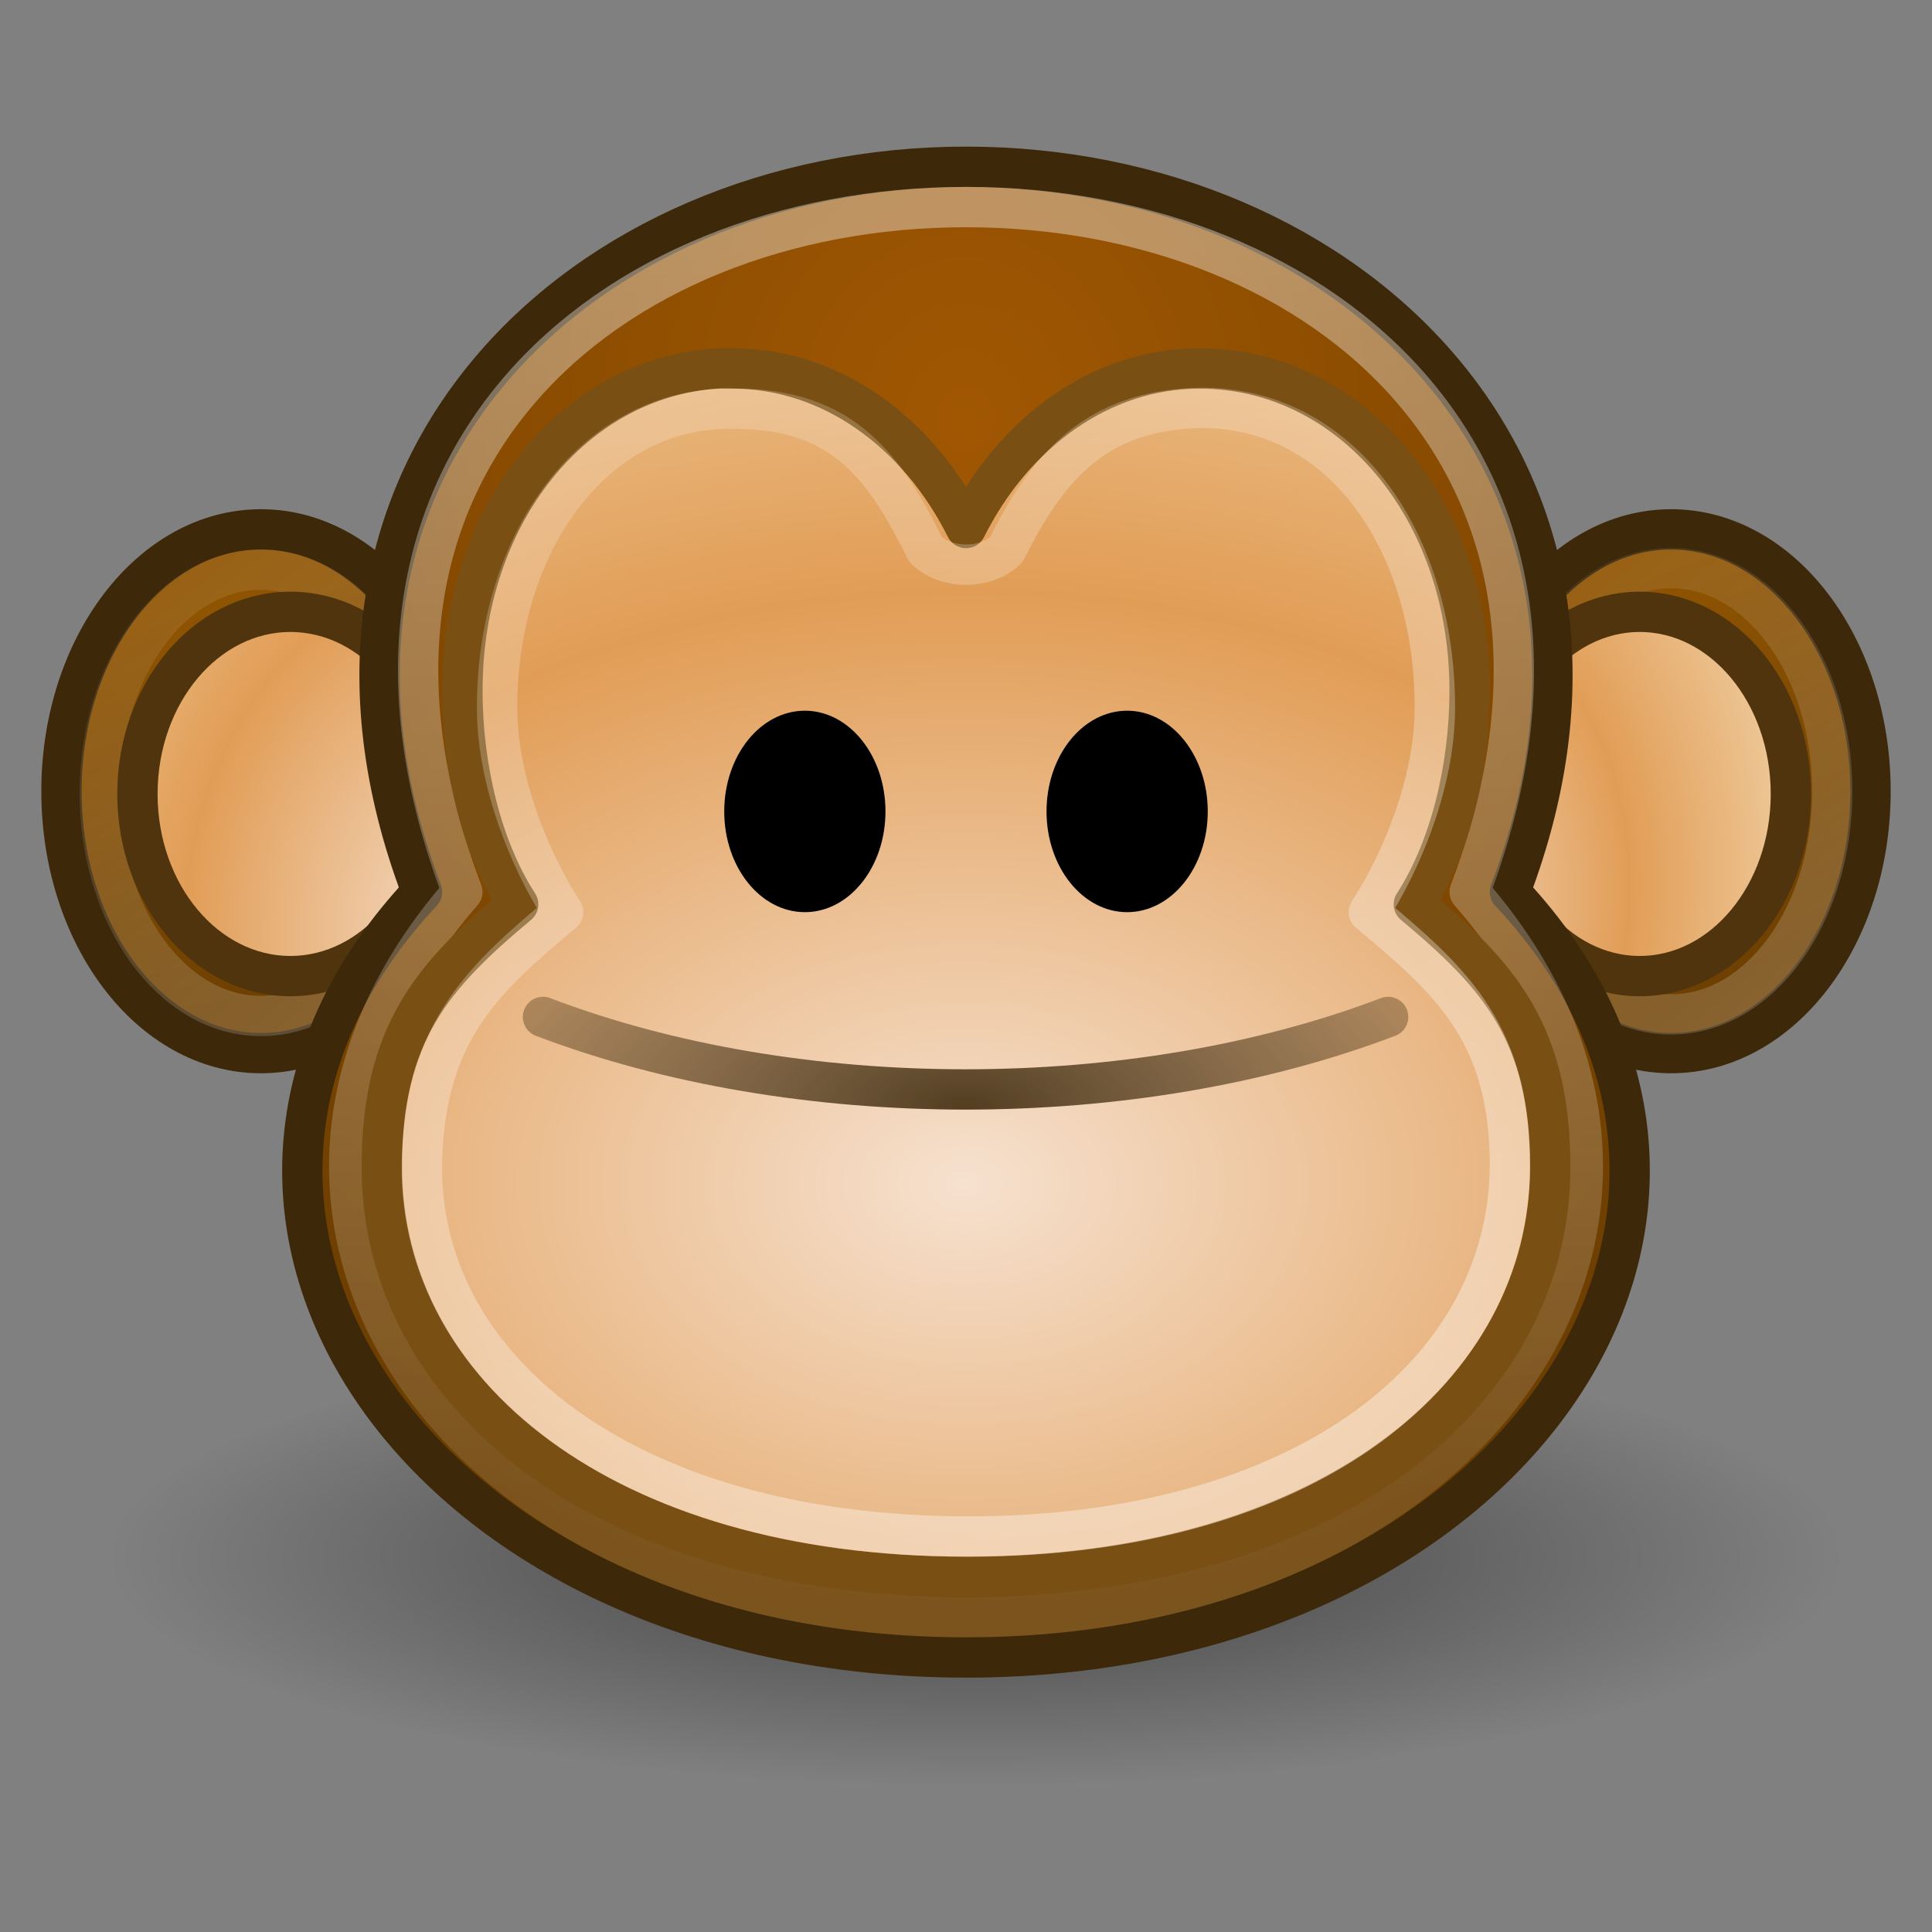 <?xml version="1.0" encoding="UTF-8" standalone="no"?>
<!-- Created with Inkscape (http://www.inkscape.org/) -->

<svg
   xmlns:dc="http://purl.org/dc/elements/1.1/"
   xmlns:cc="http://creativecommons.org/ns#"
   xmlns:rdf="http://www.w3.org/1999/02/22-rdf-syntax-ns#"
   xmlns:svg="http://www.w3.org/2000/svg"
   xmlns="http://www.w3.org/2000/svg"
   xmlns:xlink="http://www.w3.org/1999/xlink"
   xmlns:sodipodi="http://sodipodi.sourceforge.net/DTD/sodipodi-0.dtd"
   xmlns:inkscape="http://www.inkscape.org/namespaces/inkscape"
   width="22"
   height="22"
   id="svg1307"
   sodipodi:version="0.32"
   inkscape:version="0.92.2 (5c3e80d, 2017-08-06)"
   sodipodi:docname="face-monkey.svg"
   inkscape:export-filename="/home/ulisse/Desktop/greasemonkey/greasemonkey.png"
   inkscape:export-xdpi="90"
   inkscape:export-ydpi="90"
   inkscape:output_extension="org.inkscape.output.svg.inkscape"
   version="1.1">
  <rect width="100%" height="100%" fill="#808080" stroke="none"/>
  <defs
     id="defs1309">
    <inkscape:perspective
       sodipodi:type="inkscape:persp3d"
       inkscape:vp_x="0 : 24 : 1"
       inkscape:vp_y="0 : 1000 : 0"
       inkscape:vp_z="48 : 24 : 1"
       inkscape:persp3d-origin="24 : 16 : 1"
       id="perspective52" />
    <linearGradient
       inkscape:collect="always"
       id="linearGradient3686">
      <stop
         style="stop-color:#3d280a;stop-opacity:1;"
         offset="0"
         id="stop3688" />
      <stop
         style="stop-color:#3d280a;stop-opacity:0;"
         offset="1"
         id="stop3690" />
    </linearGradient>
    <linearGradient
       inkscape:collect="always"
       id="linearGradient2305">
      <stop
         style="stop-color:#000000;stop-opacity:1;"
         offset="0"
         id="stop2307" />
      <stop
         style="stop-color:#000000;stop-opacity:0;"
         offset="1"
         id="stop2309" />
    </linearGradient>
    <linearGradient
       id="linearGradient2297"
       inkscape:collect="always">
      <stop
         id="stop2299"
         offset="0"
         style="stop-color:#a15702;stop-opacity:1" />
      <stop
         id="stop2301"
         offset="1"
         style="stop-color:#683c00;stop-opacity:1" />
    </linearGradient>
    <linearGradient
       id="linearGradient2251">
      <stop
         id="stop2253"
         offset="0"
         style="stop-color:#f6e1cf;stop-opacity:1;" />
      <stop
         style="stop-color:#e19d56;stop-opacity:1;"
         offset="0.5"
         id="stop3682" />
      <stop
         id="stop2255"
         offset="1"
         style="stop-color:#f4dcb7;stop-opacity:1" />
    </linearGradient>
    <linearGradient
       inkscape:collect="always"
       id="linearGradient2227">
      <stop
         style="stop-color:#8f5402;stop-opacity:1;"
         offset="0"
         id="stop2229" />
      <stop
         style="stop-color:#6e4001;stop-opacity:1"
         offset="1"
         id="stop2231" />
    </linearGradient>
    <linearGradient
       id="linearGradient2219">
      <stop
         style="stop-color:#ffffff;stop-opacity:1;"
         offset="0"
         id="stop2221" />
      <stop
         style="stop-color:#ffffff;stop-opacity:0.3;"
         offset="1"
         id="stop2223" />
    </linearGradient>
    <linearGradient
       inkscape:collect="always"
       xlink:href="#linearGradient2219"
       id="linearGradient2225"
       x1="24"
       y1="7.4"
       x2="24"
       y2="38.33"
       gradientUnits="userSpaceOnUse"
       gradientTransform="matrix(0.459,0,0,0.459,-0.011,25.376)" />
    <radialGradient
       inkscape:collect="always"
       xlink:href="#linearGradient2251"
       id="radialGradient2249"
       cx="-14.823"
       cy="20.156"
       fx="-14.823"
       fy="20.156"
       r="5.329"
       gradientUnits="userSpaceOnUse"
       gradientTransform="matrix(0.888,0.513,-0.48,1.225,38.704,19.351)" />
    <radialGradient
       inkscape:collect="always"
       xlink:href="#linearGradient2251"
       id="radialGradient2263"
       cx="-3.065"
       cy="18.305"
       fx="-3.065"
       fy="18.305"
       r="5.331"
       gradientUnits="userSpaceOnUse"
       gradientTransform="matrix(1.304,0,0,1.553,9.573,8.172)" />
    <linearGradient
       inkscape:collect="always"
       xlink:href="#linearGradient2227"
       id="linearGradient2271"
       x1="-10.735"
       y1="11.428"
       x2="-9.25"
       y2="18.441"
       gradientUnits="userSpaceOnUse"
       gradientTransform="matrix(0.478,0,0,0.628,7.394,25.75)" />
    <linearGradient
       inkscape:collect="always"
       xlink:href="#linearGradient2227"
       id="linearGradient2279"
       x1="-10.154"
       y1="10.911"
       x2="-7.959"
       y2="18.146"
       gradientUnits="userSpaceOnUse"
       gradientTransform="matrix(0.478,0,0,0.628,23.451,25.75)" />
    <linearGradient
       inkscape:collect="always"
       xlink:href="#linearGradient2219"
       id="linearGradient2291"
       x1="-5.268"
       y1="20.641"
       x2="-12.272"
       y2="8.686"
       gradientUnits="userSpaceOnUse"
       gradientTransform="matrix(0.386,0,0,0.535,22.603,27.12)" />
    <linearGradient
       inkscape:collect="always"
       xlink:href="#linearGradient2219"
       id="linearGradient2295"
       gradientUnits="userSpaceOnUse"
       x1="-5.268"
       y1="20.641"
       x2="-12.272"
       y2="8.686"
       gradientTransform="matrix(0.386,0,0,0.535,6.545,27.138)" />
    <radialGradient
       inkscape:collect="always"
       xlink:href="#linearGradient2305"
       id="radialGradient2311"
       cx="-6"
       cy="37.75"
       fx="-6"
       fy="37.75"
       r="14"
       gradientTransform="matrix(0.705,0,0,0.186,15.342,36.709)"
       gradientUnits="userSpaceOnUse" />
    <linearGradient
       inkscape:collect="always"
       xlink:href="#linearGradient2219"
       id="linearGradient2323"
       x1="29.064"
       y1="39.42"
       x2="12.86"
       y2="2.492"
       gradientUnits="userSpaceOnUse"
       gradientTransform="matrix(0.459,0,0,0.459,-0.011,25.376)" />
    <radialGradient
       inkscape:collect="always"
       xlink:href="#linearGradient2251"
       id="radialGradient3684"
       cx="24"
       cy="32.821"
       fx="24"
       fy="32.821"
       r="15"
       gradientTransform="matrix(1.277,0,0,0.9,-19.653,9.945)"
       gradientUnits="userSpaceOnUse" />
    <radialGradient
       inkscape:collect="always"
       xlink:href="#linearGradient3686"
       id="radialGradient3692"
       cx="23.988"
       cy="30.126"
       fx="23.988"
       fy="30.126"
       r="10.988"
       gradientTransform="matrix(0.843,0,0,0.392,-9.236,26.814)"
       gradientUnits="userSpaceOnUse" />
    <radialGradient
       inkscape:collect="always"
       xlink:href="#linearGradient2297"
       id="radialGradient3697"
       cx="24"
       cy="13.058"
       fx="24"
       fy="13.058"
       r="16.972"
       gradientTransform="matrix(0.75,0,0,0.84,-7.004,19.801)"
       gradientUnits="userSpaceOnUse" />
  </defs>
  <sodipodi:namedview
     id="base"
     pagecolor="#ffffff"
     bordercolor="#666"
     borderopacity="0.09"
     inkscape:pageopacity="0.0"
     inkscape:pageshadow="2"
     inkscape:zoom="0.5"
     inkscape:cx="-129.21794"
     inkscape:cy="20.578292"
     inkscape:current-layer="layer1"
     showgrid="false"
     inkscape:grid-bbox="false"
     inkscape:document-units="px"
     inkscape:grid-points="false"
     inkscape:window-width="1920"
     inkscape:window-height="1017"
     inkscape:window-x="-8"
     inkscape:window-y="-8"
     fill="#729fcf"
     showguides="true"
     inkscape:guide-bbox="true"
     inkscape:showpageshadow="false"
     showborder="true"
     inkscape:window-maximized="1">
    <inkscape:grid
       id="GridFromPre046Settings"
       type="xygrid"
       originx="0"
       originy="0"
       spacingx="0.5"
       spacingy="0.5"
       color="#0000ff"
       empcolor="#0000ff"
       opacity="0.2"
       empopacity="0.4"
       empspacing="2" />
  </sodipodi:namedview>
  <g
     id="layer1"
     inkscape:label="Layer 1"
     inkscape:groupmode="layer"
     transform="translate(0,-26)">
    <ellipse
       style="color:#000000;display:inline;overflow:visible;visibility:visible;opacity:0.485;fill:url(#radialGradient2311);fill-opacity:1;fill-rule:evenodd;stroke:none;stroke-width:0.699;stroke-linecap:round;stroke-linejoin:round;stroke-miterlimit:4;stroke-dasharray:none;stroke-dashoffset:0;stroke-opacity:1;marker:none;marker-start:none;marker-mid:none;marker-end:none"
       id="path2303"
       cx="11.115"
       cy="43.727"
       rx="9.864"
       ry="2.603" />
    <ellipse
       style="color:#000000;display:inline;overflow:visible;visibility:visible;opacity:1;fill:url(#linearGradient2271);fill-opacity:1;fill-rule:evenodd;stroke:#3d280a;stroke-width:0.459;stroke-linecap:round;stroke-linejoin:round;stroke-miterlimit:4;stroke-dasharray:none;stroke-dashoffset:0;stroke-opacity:1;marker:none;marker-start:none;marker-mid:none;marker-end:none"
       id="path2197"
       cx="2.971"
       cy="35.01"
       rx="2.271"
       ry="2.982" />
    <ellipse
       style="color:#000000;display:inline;overflow:visible;visibility:visible;opacity:0.2;fill:none;fill-opacity:1;fill-rule:evenodd;stroke:url(#linearGradient2295);stroke-width:0.459;stroke-linecap:round;stroke-linejoin:round;stroke-miterlimit:4;stroke-dasharray:none;stroke-dashoffset:0;stroke-opacity:1;marker:none;marker-start:none;marker-mid:none;marker-end:none"
       id="path2293"
       cx="2.971"
       cy="35.028"
       rx="1.835"
       ry="2.541" />
    <ellipse
       style="color:#000000;display:inline;overflow:visible;visibility:visible;opacity:1;fill:url(#radialGradient2263);fill-opacity:1;fill-rule:evenodd;stroke:#50340d;stroke-width:0.459;stroke-linecap:round;stroke-linejoin:round;stroke-miterlimit:4;stroke-dasharray:none;stroke-dashoffset:0;stroke-opacity:1;marker:none;marker-start:none;marker-mid:none;marker-end:none"
       id="path2213"
       cx="3.307"
       cy="35.041"
       rx="1.742"
       ry="2.074" />
    <ellipse
       style="color:#000000;display:inline;overflow:visible;visibility:visible;opacity:1;fill:url(#linearGradient2279);fill-opacity:1;fill-rule:evenodd;stroke:#3d280a;stroke-width:0.459;stroke-linecap:round;stroke-linejoin:round;stroke-miterlimit:4;stroke-dasharray:none;stroke-dashoffset:0;stroke-opacity:1;marker:none;marker-start:none;marker-mid:none;marker-end:none"
       id="path2199"
       cx="19.029"
       cy="35.01"
       rx="2.271"
       ry="2.982" />
    <ellipse
       style="color:#000000;display:inline;overflow:visible;visibility:visible;opacity:0.2;fill:none;fill-opacity:1;fill-rule:evenodd;stroke:url(#linearGradient2291);stroke-width:0.459;stroke-linecap:round;stroke-linejoin:round;stroke-miterlimit:4;stroke-dasharray:none;stroke-dashoffset:0;stroke-opacity:1;marker:none;marker-start:none;marker-mid:none;marker-end:none"
       id="path2281"
       cx="19.029"
       cy="35.01"
       rx="1.835"
       ry="2.541" />
    <ellipse
       style="color:#000000;display:inline;overflow:visible;visibility:visible;opacity:1;fill:url(#radialGradient2249);fill-opacity:1;fill-rule:evenodd;stroke:#50340d;stroke-width:0.459;stroke-linecap:round;stroke-linejoin:round;stroke-miterlimit:4;stroke-dasharray:none;stroke-dashoffset:0;stroke-opacity:1;marker:none;marker-start:none;marker-mid:none;marker-end:none"
       id="path2215"
       cx="18.672"
       cy="35.041"
       rx="1.721"
       ry="2.074" />
    <path
       style="color:#000000;display:inline;overflow:visible;visibility:visible;fill:url(#radialGradient3697);fill-opacity:1;fill-rule:evenodd;stroke:#3d280a;stroke-width:0.459;stroke-linecap:round;stroke-linejoin:round;stroke-miterlimit:4;stroke-dashoffset:0;stroke-opacity:1;marker:none;marker-start:none;marker-mid:none;marker-end:none"
       d="m 17.194,36.157 c 3.441,3.67 0,8.717 -6.194,8.717 -6.194,-9e-6 -9.635,-5.047 -6.194,-8.717 -1.835,-4.817 1.835,-8.258 6.194,-8.258 4.358,2e-6 8.029,3.441 6.194,8.258 z"
       id="path1314"
       sodipodi:nodetypes="czczc"
       inkscape:connector-curvature="0" />
    <path
       style="color:#000000;display:inline;overflow:visible;visibility:visible;opacity:0.381;fill:none;fill-opacity:1;fill-rule:evenodd;stroke:url(#linearGradient2225);stroke-width:0.459;stroke-linecap:round;stroke-linejoin:round;stroke-miterlimit:4;stroke-dashoffset:0;stroke-opacity:1;marker:none;marker-start:none;marker-mid:none;marker-end:none"
       d="m 16.735,36.157 c 3.212,3.67 0.093,8.258 -5.735,8.258 -5.828,-8e-6 -8.946,-4.588 -5.735,-8.258 -1.835,-4.817 1.634,-7.799 5.735,-7.799 4.101,1e-6 7.57,2.982 5.735,7.799 z"
       id="path2217"
       sodipodi:nodetypes="czczc"
       inkscape:connector-curvature="0" />
    <path
       style="color:#000000;display:inline;overflow:visible;visibility:visible;opacity:1;fill:url(#radialGradient3684);fill-opacity:1;fill-rule:evenodd;stroke:#7a4f13;stroke-width:0.46;stroke-linecap:round;stroke-linejoin:round;stroke-miterlimit:4;stroke-dasharray:none;stroke-dashoffset:0;stroke-opacity:1;marker:none;marker-start:none;marker-mid:none;marker-end:none"
       d="m 8.173,30.195 c -1.639,0.101 -2.908,1.65 -2.908,3.668 0,0.879 0.22,1.794 0.635,2.435 -0.97,0.81 -1.553,1.464 -1.552,2.996 0.001,2.573 2.523,4.662 6.652,4.661 4.129,-7.79e-4 6.65,-2.088 6.652,-4.661 7.86e-4,-1.532 -0.583,-2.186 -1.552,-2.996 0.415,-0.642 0.635,-1.557 0.635,-2.435 0,-2.083 -1.361,-3.668 -3.074,-3.668 -1.124,0 -2.116,0.728 -2.661,1.817 -0.545,-1.089 -1.536,-1.817 -2.661,-1.817 -0.054,0 -0.113,-0.003 -0.166,0 z"
       id="path2190"
       sodipodi:nodetypes="cscssscsscsc"
       inkscape:connector-curvature="0" />
    <ellipse
       style="color:#000000;display:inline;overflow:visible;visibility:visible;opacity:1;fill:#000000;fill-opacity:1;fill-rule:evenodd;stroke:none;stroke-width:0.592;stroke-linecap:round;stroke-linejoin:round;stroke-miterlimit:4;stroke-dasharray:none;stroke-dashoffset:0;stroke-opacity:1;marker:none;marker-start:none;marker-mid:none;marker-end:none"
       id="path2201"
       cx="9.165"
       cy="35.24"
       rx="0.918"
       ry="1.147" />
    <path
       style="opacity:0.881;fill:none;fill-opacity:0.75;fill-rule:evenodd;stroke:url(#radialGradient3692);stroke-width:0.459;stroke-linecap:round;stroke-linejoin:miter;stroke-miterlimit:4;stroke-dasharray:none;stroke-opacity:1"
       d="m 6.183,37.58 c 2.887,1.101 6.736,1.101 9.624,0"
       id="path2205"
       sodipodi:nodetypes="cc"
       inkscape:connector-curvature="0" />
    <path
       style="color:#000000;display:inline;overflow:visible;visibility:visible;opacity:0.4;fill:none;fill-opacity:1;fill-rule:evenodd;stroke:url(#linearGradient2323);stroke-width:0.46;stroke-linecap:round;stroke-linejoin:round;stroke-miterlimit:4;stroke-dasharray:none;stroke-dashoffset:0;stroke-opacity:1;marker:none;marker-start:none;marker-mid:none;marker-end:none"
       d="m 8.368,30.654 c -1.595,-0.042 -2.718,1.52 -2.707,3.424 0.004,0.82 0.365,1.71 0.751,2.309 -0.903,0.756 -1.543,1.332 -1.605,2.76 -0.104,2.401 2.281,4.342 6.193,4.35 3.853,0.008 6.261,-1.879 6.193,-4.35 -0.039,-1.429 -0.702,-2.004 -1.605,-2.76 0.386,-0.599 0.747,-1.489 0.751,-2.309 0.01,-1.954 -1.122,-3.568 -2.862,-3.424 -1.043,0.087 -1.56,0.686 -2.018,1.604 -0.229,0.229 -0.688,0.229 -0.918,0 -0.459,-0.918 -0.918,-1.606 -2.173,-1.604 z"
       id="path2313"
       sodipodi:nodetypes="cscssscssccc"
       inkscape:connector-curvature="0" />
    <ellipse
       style="color:#000000;display:inline;overflow:visible;visibility:visible;opacity:1;fill:#000000;fill-opacity:1;fill-rule:evenodd;stroke:none;stroke-width:0.592;stroke-linecap:round;stroke-linejoin:round;stroke-miterlimit:4;stroke-dasharray:none;stroke-dashoffset:0;stroke-opacity:1;marker:none;marker-start:none;marker-mid:none;marker-end:none"
       id="path2218"
       cx="12.835"
       cy="35.24"
       rx="0.918"
       ry="1.147" />
  </g>
</svg>
